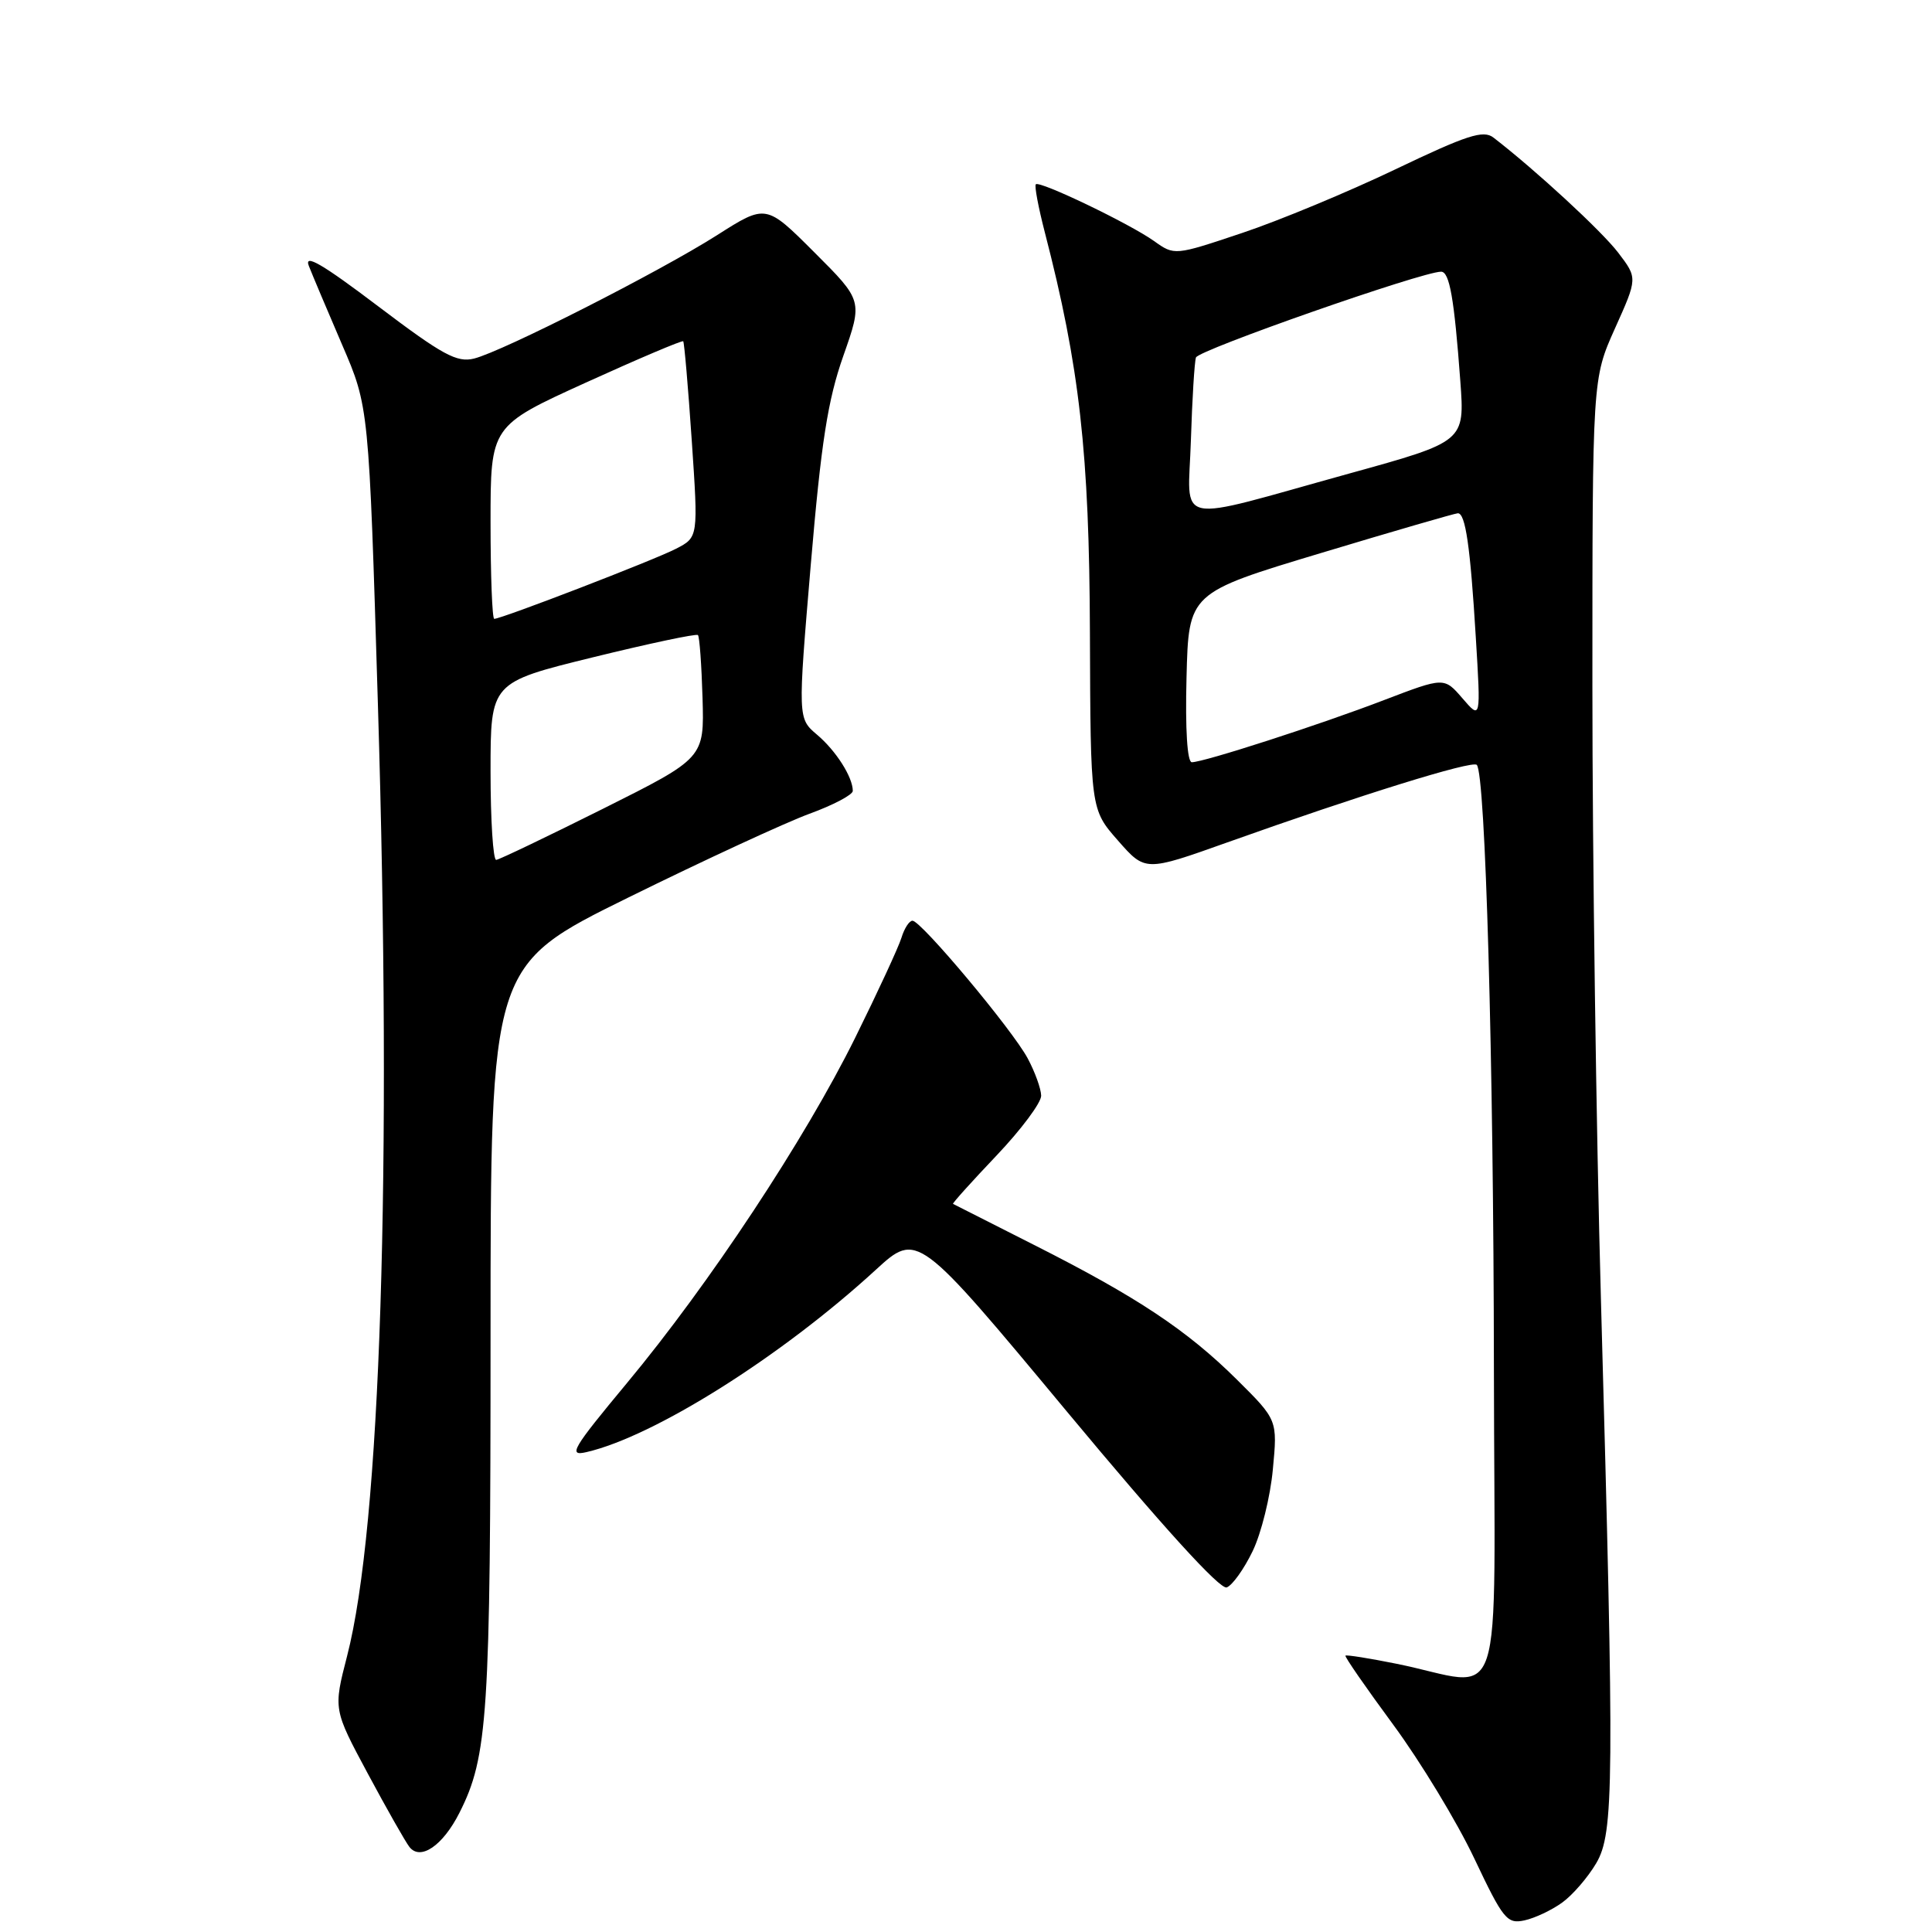 <?xml version="1.0" encoding="UTF-8" standalone="no"?>
<!DOCTYPE svg PUBLIC "-//W3C//DTD SVG 1.1//EN" "http://www.w3.org/Graphics/SVG/1.1/DTD/svg11.dtd" >
<svg xmlns="http://www.w3.org/2000/svg" xmlns:xlink="http://www.w3.org/1999/xlink" version="1.1" viewBox="0 0 256 256">
 <g >
 <path fill="currentColor"
d=" M 207.00 252.10 C 208.38 251.11 210.40 248.76 211.50 246.90 C 213.87 242.87 213.92 236.53 212.13 172.14 C 211.51 149.94 211.00 113.41 211.00 90.98 C 211.00 50.19 211.00 50.19 213.99 43.52 C 216.99 36.85 216.99 36.85 214.42 33.48 C 212.23 30.61 203.47 22.53 197.89 18.23 C 196.55 17.19 194.38 17.90 184.89 22.44 C 178.62 25.44 169.48 29.24 164.56 30.88 C 155.64 33.87 155.62 33.87 152.92 31.94 C 149.67 29.63 137.76 23.91 137.25 24.42 C 137.05 24.62 137.59 27.48 138.44 30.77 C 143.05 48.57 144.34 59.99 144.42 83.87 C 144.50 107.24 144.50 107.24 148.13 111.37 C 151.75 115.50 151.75 115.50 162.63 111.62 C 180.19 105.36 195.07 100.73 195.68 101.35 C 196.83 102.49 197.91 140.53 197.95 181.22 C 198.01 228.54 199.70 223.41 185.01 220.45 C 181.44 219.73 178.41 219.25 178.28 219.38 C 178.15 219.52 181.00 223.63 184.61 228.53 C 188.22 233.43 193.05 241.40 195.34 246.23 C 199.18 254.34 199.69 254.96 202.00 254.46 C 203.38 254.16 205.62 253.10 207.00 252.10 Z  M 60.87 240.22 C 64.65 232.75 65.00 227.36 65.00 176.91 C 65.00 127.92 65.00 127.92 83.25 118.93 C 93.29 113.98 104.09 108.99 107.25 107.83 C 110.41 106.68 113.00 105.31 113.00 104.80 C 113.00 102.97 110.77 99.47 108.26 97.35 C 105.71 95.19 105.71 95.19 107.43 74.85 C 108.81 58.59 109.68 53.03 111.74 47.17 C 114.32 39.84 114.32 39.84 107.91 33.44 C 101.50 27.03 101.50 27.03 95.00 31.17 C 87.31 36.05 66.64 46.55 62.82 47.51 C 60.54 48.08 58.64 47.04 50.09 40.57 C 42.72 34.99 40.27 33.56 40.92 35.23 C 41.41 36.48 43.40 41.19 45.34 45.70 C 48.88 53.90 48.88 53.90 50.07 93.20 C 51.96 155.15 50.44 202.20 45.99 219.44 C 44.17 226.50 44.17 226.50 48.73 235.00 C 51.24 239.68 53.72 244.05 54.25 244.73 C 55.70 246.59 58.67 244.57 60.87 240.22 Z  M 165.98 205.54 C 167.12 203.19 168.33 198.31 168.66 194.70 C 169.28 188.15 169.28 188.15 163.89 182.80 C 157.27 176.24 150.64 171.84 137.00 164.95 C 131.22 162.03 126.40 159.59 126.28 159.52 C 126.16 159.46 128.75 156.58 132.03 153.13 C 135.31 149.68 137.98 146.10 137.96 145.18 C 137.94 144.26 137.14 142.04 136.18 140.25 C 134.17 136.47 122.05 122.00 120.91 122.00 C 120.48 122.00 119.83 123.01 119.45 124.25 C 119.07 125.49 116.31 131.45 113.32 137.50 C 106.67 150.95 93.96 170.18 83.06 183.28 C 75.80 192.02 75.23 192.99 77.72 192.41 C 86.71 190.33 103.53 179.74 116.02 168.28 C 121.55 163.21 121.55 163.21 141.37 187.04 C 154.05 202.29 161.68 210.68 162.55 210.34 C 163.30 210.06 164.84 207.90 165.98 205.54 Z  M 157.22 89.78 C 157.50 78.56 157.50 78.56 175.00 73.29 C 184.62 70.39 192.80 68.02 193.17 68.01 C 194.18 67.99 194.82 72.36 195.55 84.43 C 196.22 95.36 196.22 95.36 193.79 92.54 C 191.36 89.72 191.36 89.72 183.43 92.75 C 174.86 96.04 159.51 101.00 157.92 101.00 C 157.32 101.00 157.04 96.64 157.22 89.78 Z  M 157.80 58.33 C 157.97 52.92 158.27 47.99 158.47 47.37 C 158.80 46.38 188.45 36.00 190.95 36.00 C 192.07 36.00 192.69 39.50 193.50 50.50 C 194.09 58.51 194.09 58.51 178.80 62.74 C 155.01 69.33 157.45 69.84 157.80 58.33 Z  M 65.00 102.21 C 65.00 90.43 65.00 90.43 78.55 87.10 C 86.00 85.27 92.27 83.94 92.48 84.15 C 92.69 84.35 92.96 88.11 93.09 92.49 C 93.32 100.45 93.32 100.45 79.91 107.16 C 72.53 110.85 66.16 113.90 65.75 113.94 C 65.34 113.97 65.00 108.70 65.00 102.21 Z  M 65.00 69.22 C 65.00 56.44 65.00 56.44 77.64 50.69 C 84.59 47.53 90.39 45.07 90.53 45.22 C 90.67 45.38 91.18 51.28 91.66 58.35 C 92.53 71.19 92.53 71.19 89.58 72.71 C 86.73 74.19 66.46 82.00 65.49 82.00 C 65.22 82.00 65.00 76.25 65.00 69.22 Z "/>
</g>
</svg>